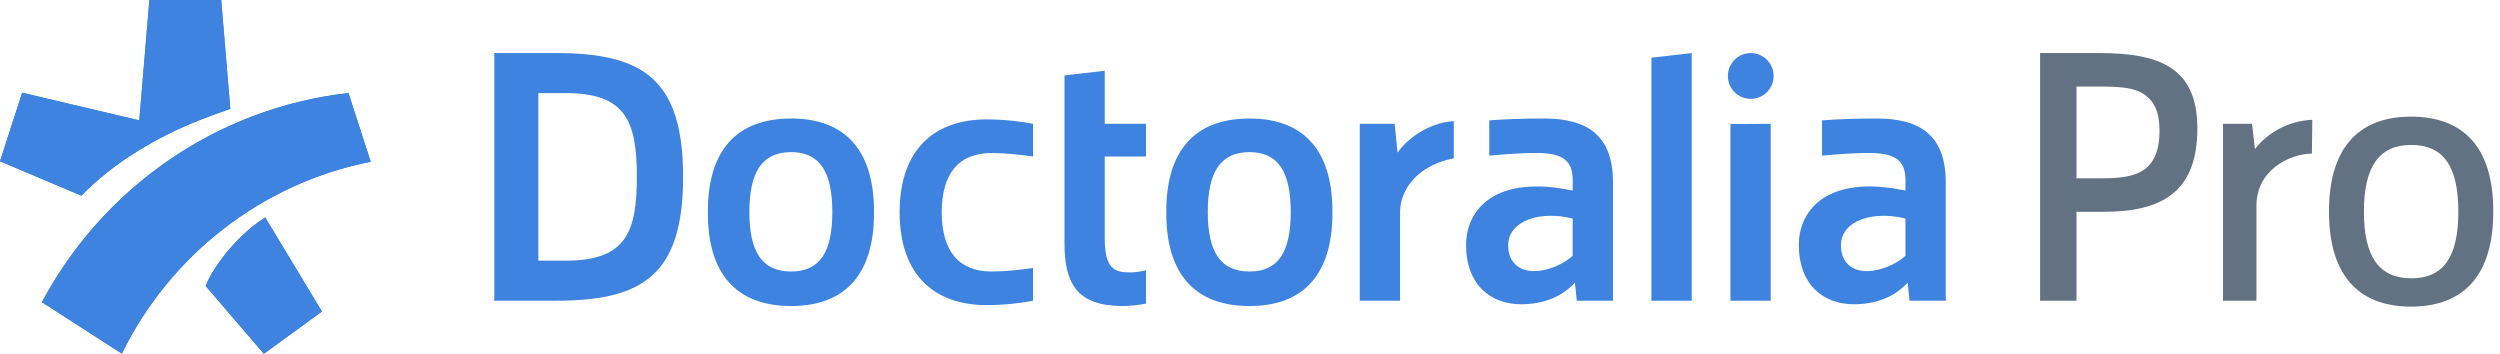 <svg width="212" height="30" viewBox="0 0 212 30" fill="none" xmlns="http://www.w3.org/2000/svg">
<path d="M173 4.5V25.501H176.085V17.961H178.422C183.438 17.961 186.336 16.185 186.336 10.888C186.336 5.653 183.033 4.5 177.986 4.5H173ZM176.085 7.336H177.456C179.699 7.336 180.883 7.367 181.849 8.021C182.722 8.644 183.127 9.548 183.127 11.075C183.127 14.876 180.759 15.125 178.017 15.125H176.085V7.336Z" fill="#627282"/>
<path d="M188.509 10.5V25.501H191.345V17.454C191.345 14.454 194.087 13.055 196.05 13.024C196.05 12.556 196.081 10.625 196.081 10.157C193.962 10.251 192.248 11.325 191.22 12.634C191.22 12.634 191.22 12.634 190.971 10.5H188.509Z" fill="#627282"/>
<path d="M197.5 17.992C197.5 23.102 199.806 26 204.449 26C209.122 26 211.428 23.102 211.428 17.992V17.867C211.428 12.757 209.122 9.891 204.449 9.891C199.806 9.891 197.5 12.788 197.5 17.899V17.992ZM204.48 12.29C207.222 12.29 208.468 14.128 208.468 17.961C208.468 21.762 207.222 23.601 204.48 23.601C201.738 23.601 200.46 21.762 200.46 17.961C200.46 14.128 201.738 12.29 204.48 12.29Z" fill="#627282"/>
<path fill-rule="evenodd" clip-rule="evenodd" d="M1.88 7.863L11.812 10.206L12.669 0H18.758L19.532 9.23C16.038 10.43 13.983 11.39 11.629 12.84C9.891 13.908 8.31 15.158 6.896 16.591L0 13.674L1.88 7.863ZM41.915 4.5V25.5H47.179C54.514 25.5 57.927 23.293 57.927 15C57.927 6.707 54.514 4.5 47.179 4.5H41.915ZM140.041 4.897L143.456 4.5V25.5H140.041V4.897ZM148.463 8.384C149.533 8.384 150.401 7.515 150.401 6.442C150.401 5.37 149.533 4.5 148.463 4.5C147.393 4.5 146.525 5.37 146.525 6.442C146.525 7.515 147.393 8.384 148.463 8.384ZM154.508 10.21C155.992 10.087 157.601 10.05 159.155 10.05C162.816 10.05 165 11.468 165 15.475V25.5H161.93L161.777 24H161.737C160.684 25.136 159.155 25.8 157.197 25.8C154.602 25.8 152.541 24.116 152.541 20.78C152.541 17.677 155.123 14.788 161.585 16.163V15.259C161.585 13.472 160.539 12.972 158.478 12.972C157.213 12.972 156.14 13.058 154.508 13.198V10.21ZM161.585 18.536C158.847 17.838 156.11 18.696 156.11 20.816C156.11 22.223 157.041 23.049 158.43 22.987C159.525 22.939 160.73 22.452 161.585 21.693V18.536ZM146.74 10.522L150.155 10.5V25.5H146.74V10.522ZM126.29 10.21C127.774 10.087 129.383 10.05 130.937 10.05C134.598 10.05 136.782 11.468 136.782 15.475V25.5H133.712L133.559 24H133.519C132.466 25.136 130.937 25.8 128.979 25.8C126.385 25.8 124.323 24.116 124.323 20.78C124.323 17.677 126.905 14.788 133.367 16.163V15.259C133.367 13.472 132.321 12.972 130.26 12.972C128.995 12.972 127.922 13.058 126.29 13.198V10.21ZM127.892 20.816C127.892 18.696 130.63 17.838 133.367 18.536V21.693C132.512 22.452 131.307 22.939 130.212 22.987C128.823 23.049 127.892 22.223 127.892 20.816ZM115.309 25.5H118.724V17.995C118.724 16.112 120.157 14.036 123.28 13.425V10.275C121.136 10.393 119.295 11.809 118.539 12.915H118.508L118.266 10.5H115.309V25.5ZM98.901 18.077C98.901 23.09 101.203 25.95 105.96 25.95C110.687 25.95 112.989 23.09 112.989 18.077V17.923C112.989 12.91 110.687 10.05 105.96 10.05C101.203 10.05 98.901 12.91 98.901 17.923V18.077ZM105.952 12.9C103.535 12.9 102.419 14.544 102.419 17.978C102.419 21.412 103.535 23.025 105.952 23.025C108.37 23.025 109.455 21.417 109.455 17.978C109.455 14.539 108.37 12.9 105.952 12.9ZM90.267 20.586V6.397L93.682 6V10.5H97.18V13.275H93.682V20.172C93.682 22.791 94.485 23.101 95.835 23.101C96.384 23.101 96.844 22.997 97.18 22.918V25.741C96.573 25.872 95.755 25.95 95.22 25.95C91.313 25.95 90.267 24.039 90.267 20.586ZM79.856 18C79.865 14.723 81.282 12.975 84.102 12.975C85.293 12.975 86.505 13.123 87.604 13.271V10.5C86.701 10.319 85.205 10.125 83.67 10.125C79.464 10.125 76.299 12.445 76.287 18C76.299 23.555 79.464 25.875 83.67 25.875C85.205 25.875 86.701 25.681 87.604 25.5V22.729C86.505 22.877 85.293 23.025 84.102 23.025C81.282 23.025 79.865 21.277 79.856 18ZM60.028 17.923V18.077C60.028 23.09 62.33 25.95 67.088 25.95C71.814 25.95 74.116 23.09 74.116 18.077V17.923C74.116 12.91 71.814 10.05 67.088 10.05C62.33 10.05 60.028 12.91 60.028 17.923ZM67.08 12.9C64.662 12.9 63.546 14.544 63.546 17.978C63.546 21.412 64.662 23.025 67.08 23.025C69.497 23.025 70.582 21.417 70.582 17.978C70.582 14.539 69.497 12.9 67.08 12.9ZM54.007 15C54.007 10.279 53.05 7.896 47.996 7.896H45.653V22.104H47.996C53.05 22.104 54.007 19.721 54.007 15ZM22.375 30L17.435 24.246C18.191 22.387 20.32 19.786 22.492 18.444L27.3 26.415L22.375 30ZM10.332 29.991C14.392 21.695 22.145 15.55 31.436 13.716L29.548 7.889C18.276 9.164 8.686 16.01 3.554 25.622L10.332 29.991Z" fill="#3D83DF"/>
<path fill-rule="evenodd" clip-rule="evenodd" d="M1.88 7.863L11.812 10.206L12.669 0H18.758L19.532 9.23C16.038 10.43 13.983 11.39 11.629 12.84C9.891 13.908 8.31 15.158 6.896 16.591L0 13.674L1.88 7.863ZM22.375 30L17.435 24.246C18.191 22.387 20.32 19.786 22.492 18.444L27.3 26.415L22.375 30ZM10.332 29.991C14.392 21.695 22.145 15.55 31.436 13.716L29.548 7.889C18.276 9.164 8.686 16.01 3.554 25.622L10.332 29.991Z" fill="#3D83DF"/>
</svg>
